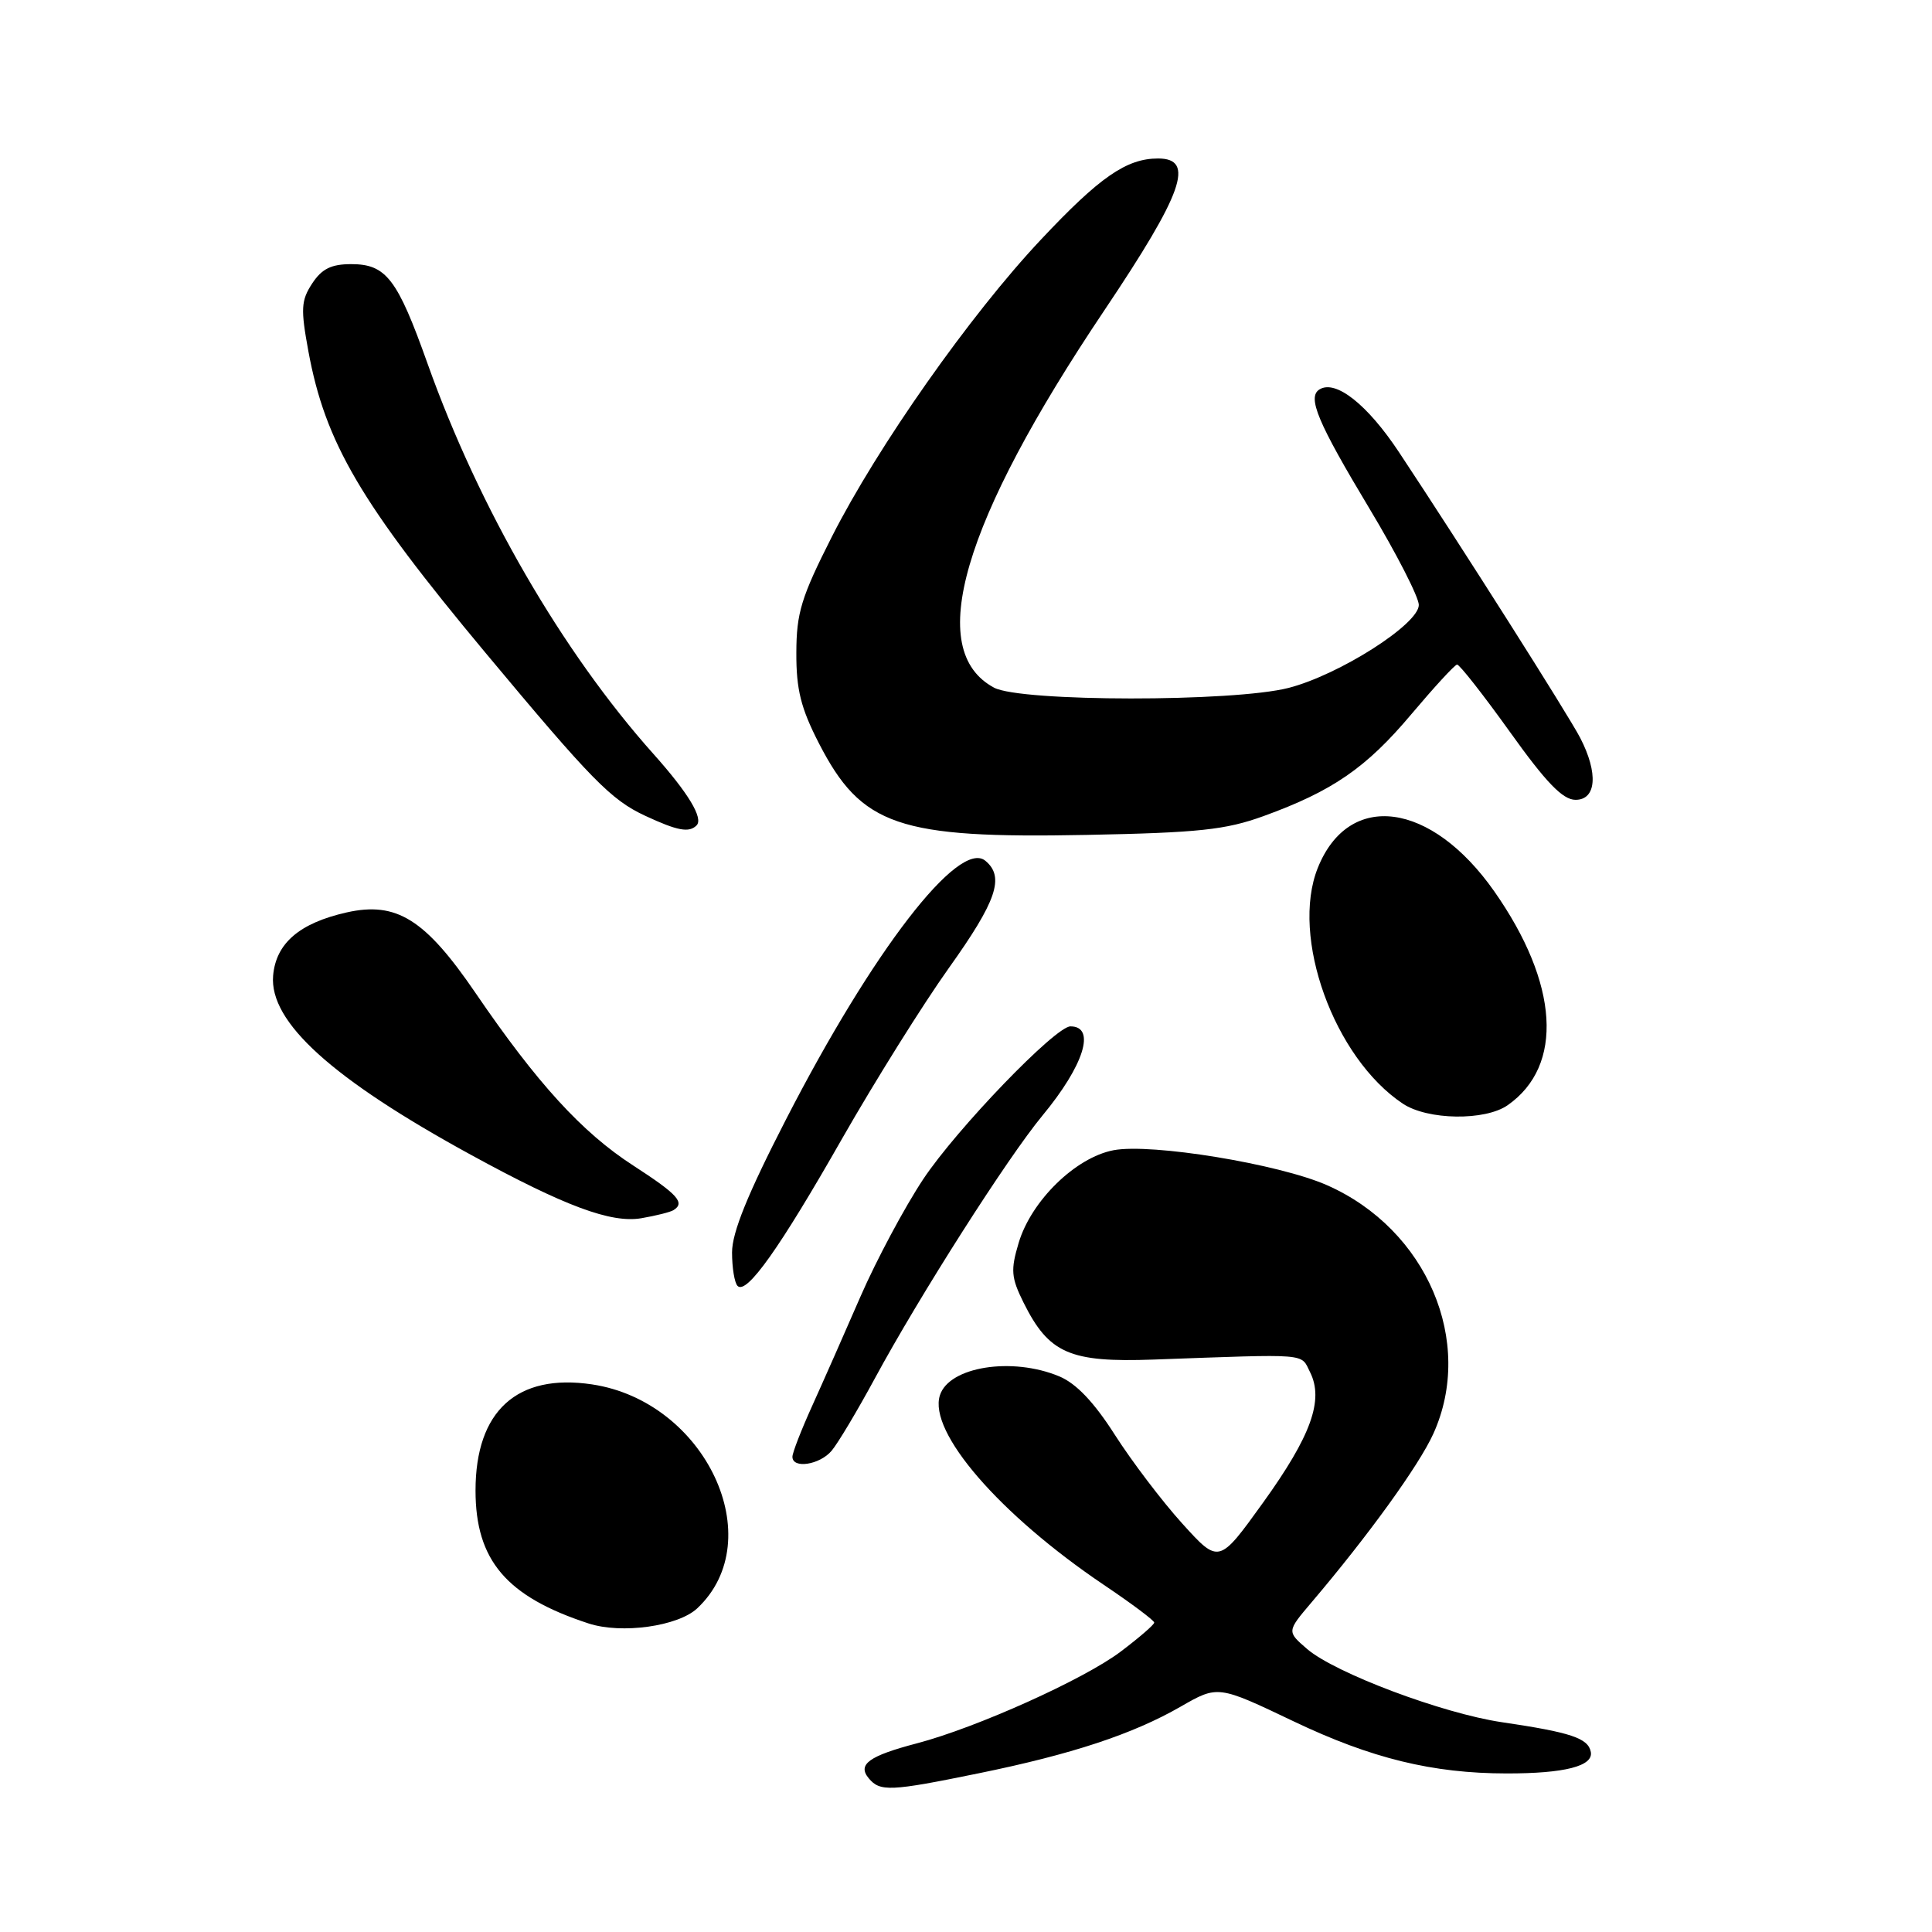 <?xml version="1.0" encoding="UTF-8" standalone="no"?>
<!DOCTYPE svg PUBLIC "-//W3C//DTD SVG 1.1//EN" "http://www.w3.org/Graphics/SVG/1.1/DTD/svg11.dtd" >
<svg xmlns="http://www.w3.org/2000/svg" xmlns:xlink="http://www.w3.org/1999/xlink" version="1.1" viewBox="0 0 256 256">
 <g >
 <path fill="currentColor"
d=" M 129.64 234.98 C 142.01 232.46 150.11 229.78 156.44 226.14 C 161.38 223.30 161.38 223.30 171.44 228.10 C 181.72 233.00 189.81 234.98 199.62 234.99 C 207.31 235.00 211.15 234.02 210.79 232.14 C 210.44 230.31 208.15 229.55 199.00 228.20 C 191.15 227.04 176.91 221.69 173.20 218.50 C 170.51 216.18 170.51 216.18 173.77 212.34 C 181.30 203.48 188.02 194.18 189.92 189.99 C 195.44 177.81 189.07 162.89 175.85 157.05 C 169.47 154.23 152.55 151.46 147.55 152.41 C 142.52 153.37 136.65 159.10 134.98 164.68 C 133.90 168.29 133.98 169.28 135.62 172.59 C 138.98 179.34 141.73 180.55 152.84 180.15 C 173.69 179.40 172.32 179.28 173.59 181.82 C 175.44 185.51 173.73 190.26 167.36 199.11 C 161.51 207.24 161.51 207.24 156.65 201.87 C 153.98 198.92 149.97 193.63 147.73 190.13 C 144.97 185.80 142.61 183.32 140.37 182.38 C 134.11 179.76 125.74 181.09 124.54 184.89 C 122.99 189.76 132.44 200.68 146.26 210.00 C 149.93 212.47 152.94 214.72 152.94 215.00 C 152.94 215.28 150.93 217.01 148.48 218.86 C 143.61 222.53 129.41 228.92 121.50 231.00 C 115.14 232.67 113.58 233.79 115.11 235.63 C 116.60 237.43 117.97 237.37 129.64 234.98 Z  M 92.39 213.11 C 102.09 203.99 93.50 185.70 78.45 183.44 C 68.51 181.95 63.01 186.96 63.01 197.50 C 63.01 206.75 67.10 211.56 78.00 215.12 C 82.36 216.54 89.84 215.50 92.39 213.11 Z  M 110.18 192.25 C 111.00 191.29 113.58 186.97 115.92 182.65 C 121.83 171.72 133.50 153.41 138.12 147.83 C 143.64 141.17 145.26 136.00 141.84 136.00 C 139.85 136.00 126.78 149.56 122.33 156.25 C 119.87 159.96 116.14 166.94 114.04 171.75 C 111.95 176.56 109.06 183.10 107.62 186.28 C 106.18 189.46 105.00 192.49 105.00 193.03 C 105.00 194.65 108.59 194.11 110.18 192.25 Z  M 111.62 150.81 C 115.96 143.21 122.31 133.06 125.74 128.25 C 132.07 119.38 133.15 116.20 130.57 114.06 C 127.07 111.15 115.62 126.00 104.13 148.37 C 99.06 158.23 97.00 163.31 97.00 165.95 C 97.00 168.00 97.33 169.99 97.73 170.39 C 98.92 171.59 103.29 165.44 111.62 150.81 Z  M 89.24 160.35 C 90.82 159.37 89.82 158.27 83.91 154.44 C 77.12 150.05 71.19 143.56 63.00 131.56 C 56.34 121.80 52.54 119.42 45.94 120.90 C 39.68 122.31 36.56 124.99 36.19 129.28 C 35.67 135.42 43.98 142.95 62.40 153.02 C 74.85 159.83 80.98 162.11 84.99 161.42 C 86.91 161.09 88.83 160.61 89.24 160.35 Z  M 199.78 146.44 C 207.25 141.21 206.56 130.32 198.00 118.11 C 189.64 106.19 178.72 104.74 174.61 115.01 C 170.97 124.12 176.75 140.16 185.88 146.24 C 189.16 148.43 196.79 148.54 199.78 146.44 Z  M 167.42 108.14 C 176.57 104.82 181.03 101.75 187.00 94.65 C 190.03 91.06 192.75 88.09 193.07 88.06 C 193.38 88.03 196.53 92.04 200.07 96.98 C 204.87 103.70 207.07 105.97 208.75 105.98 C 211.53 106.00 211.81 102.46 209.39 97.78 C 207.79 94.70 193.81 72.65 185.37 59.91 C 181.19 53.60 176.98 50.27 174.84 51.60 C 173.19 52.62 174.58 55.94 181.46 67.39 C 185.06 73.38 188.00 79.13 188.00 80.16 C 188.00 82.71 177.46 89.42 170.75 91.15 C 163.44 93.03 135.26 93.01 131.72 91.12 C 122.50 86.19 127.45 69.24 146.34 41.11 C 156.78 25.55 158.39 21.00 153.45 21.00 C 149.27 21.00 145.71 23.46 137.91 31.77 C 128.54 41.73 116.29 59.16 110.22 71.13 C 106.17 79.13 105.53 81.21 105.52 86.50 C 105.50 91.37 106.12 93.83 108.50 98.47 C 114.14 109.45 119.02 111.12 144.00 110.63 C 158.83 110.34 162.40 109.96 167.42 108.14 Z  M 92.30 109.37 C 93.23 108.43 91.21 105.08 86.60 99.92 C 74.50 86.37 63.47 67.32 56.66 48.20 C 52.65 36.93 51.17 35.00 46.53 35.00 C 43.89 35.00 42.64 35.62 41.36 37.57 C 39.89 39.82 39.83 40.93 40.86 46.53 C 43.09 58.67 47.79 66.66 64.33 86.50 C 78.38 103.35 80.96 105.99 85.50 108.10 C 89.78 110.09 91.30 110.37 92.30 109.37 Z "/>
</g>
</svg>